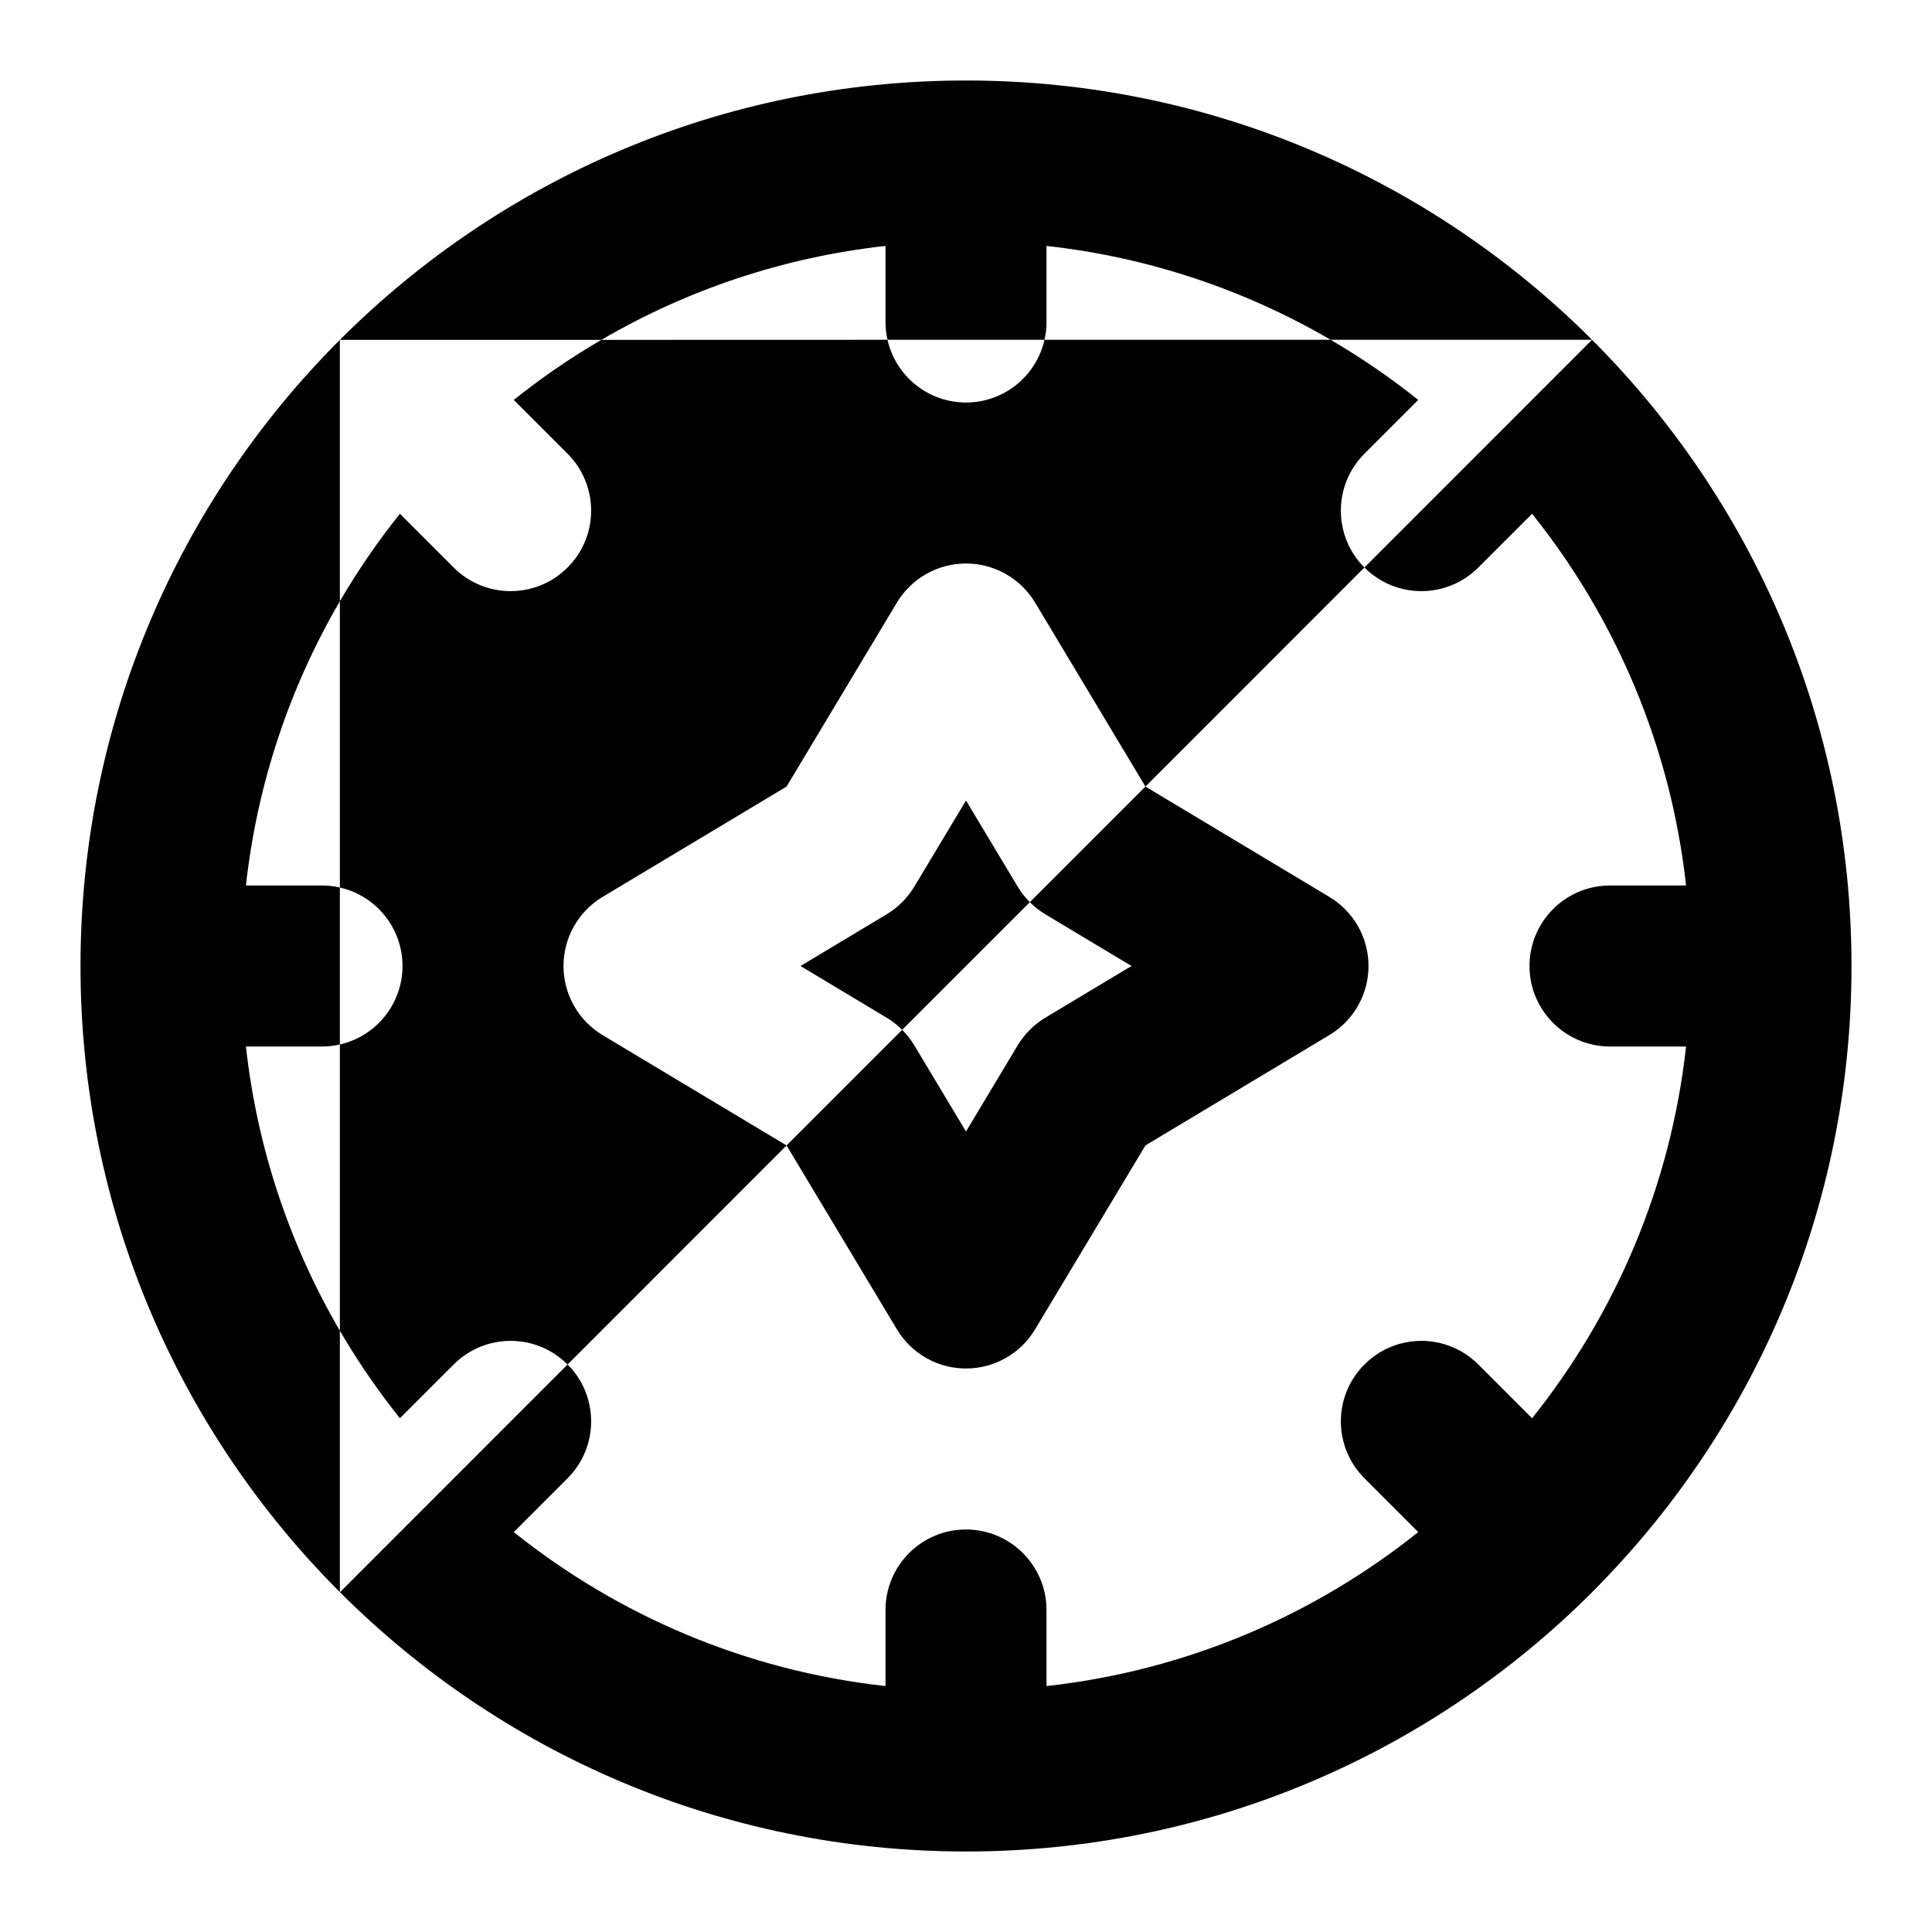 <svg xmlns="http://www.w3.org/2000/svg" width="24" height="24" viewBox="0 0 24 24">
  <defs/>
  <path d="M4.222,4.222 L4.222,7.469 C4.444,7.088 4.694,6.725 4.968,6.382 L5.636,7.05 C6.027,7.441 6.66,7.441 7.05,7.05 C7.441,6.66 7.441,6.027 7.05,5.636 L6.382,4.968 C6.725,4.694 7.088,4.444 7.47,4.222 L11.025,4.221 C11.125,4.667 11.524,5 12,5 C12.476,5 12.875,4.667 12.975,4.221 L16.53,4.221 C16.911,4.444 17.275,4.694 17.618,4.968 L16.95,5.636 C16.559,6.026 16.559,6.659 16.949,7.05 L19.777,4.221 C21.768,6.212 23,8.962 23,12 C23,15.037 21.769,17.787 19.779,19.777 L19.778,19.778 C19.777,19.779 19.777,19.78 19.776,19.781 C17.785,21.77 15.036,23 12,23 C8.963,23 6.213,21.769 4.223,19.779 L7.051,16.95 L7.05,16.95 C6.66,16.559 6.027,16.559 5.636,16.95 L4.968,17.618 C4.694,17.275 4.444,16.912 4.222,16.531 L4.222,19.778 C4.221,19.777 4.22,19.777 4.22,19.776 C2.23,17.785 1,15.036 1,12 C1,8.962 2.231,6.212 4.222,4.222 Z M7.05,18.364 L6.382,19.032 C7.677,20.068 9.264,20.753 11,20.945 L11,20 C11,19.448 11.448,19 12,19 C12.552,19 13,19.448 13,20 L13,20.945 C14.736,20.753 16.323,20.068 17.618,19.032 L16.95,18.364 C16.559,17.973 16.559,17.34 16.95,16.95 C17.34,16.559 17.973,16.559 18.364,16.95 L19.032,17.618 C20.068,16.323 20.753,14.736 20.945,13 L20,13 C19.448,13 19,12.552 19,12 C19,11.448 19.448,11 20,11 L20.945,11 C20.753,9.264 20.068,7.677 19.032,6.382 L18.364,7.05 C17.973,7.441 17.34,7.441 16.95,7.05 L16.949,7.05 L14.229,9.771 L14.229,9.771 L16.514,11.142 C16.816,11.323 17,11.649 17,12 C17,12.351 16.816,12.677 16.514,12.858 L14.229,14.229 L12.858,16.514 C12.677,16.816 12.351,17 12,17 C11.649,17 11.323,16.816 11.142,16.514 L9.771,14.229 L7.051,16.95 C7.441,17.341 7.441,17.974 7.05,18.364 Z M19.777,4.221 L16.53,4.221 C15.471,3.604 14.276,3.196 13,3.055 L13,4 C13,4.076 12.992,4.15 12.975,4.221 L11.025,4.221 C11.009,4.15 11,4.076 11,4 L11,3.055 C9.724,3.196 8.528,3.604 7.47,4.222 L4.222,4.222 C6.212,2.231 8.962,1 12,1 C15.037,1 17.787,2.231 19.777,4.221 Z M12,7 C11.649,7 11.323,7.184 11.142,7.485 L9.771,9.771 L7.485,11.142 C7.184,11.323 7,11.649 7,12 C7,12.351 7.184,12.677 7.485,12.858 L9.771,14.229 L9.771,14.229 L11.207,12.793 C11.265,12.851 11.315,12.915 11.358,12.986 L12,14.056 L12.642,12.986 C12.727,12.845 12.845,12.727 12.986,12.642 L14.056,12 L12.986,11.358 C12.915,11.315 12.85,11.265 12.793,11.207 L14.229,9.771 L12.858,7.485 C12.677,7.184 12.351,7 12,7 Z M5,12 C5,11.524 4.667,11.126 4.222,11.025 L4.222,12.975 C4.15,12.991 4.076,13 4,13 L3.055,13 C3.196,14.276 3.604,15.472 4.222,16.531 L4.222,12.975 C4.667,12.874 5,12.476 5,12 Z M12,9.944 L12.642,11.014 C12.685,11.085 12.735,11.149 12.793,11.207 L11.207,12.793 C11.15,12.735 11.085,12.685 11.014,12.642 L9.944,12 L11.014,11.358 C11.155,11.273 11.273,11.155 11.358,11.014 Z M3.055,11 L4,11 C4.076,11 4.15,11.009 4.222,11.025 L4.222,7.469 C3.604,8.528 3.196,9.724 3.055,11 Z"/>
</svg>
